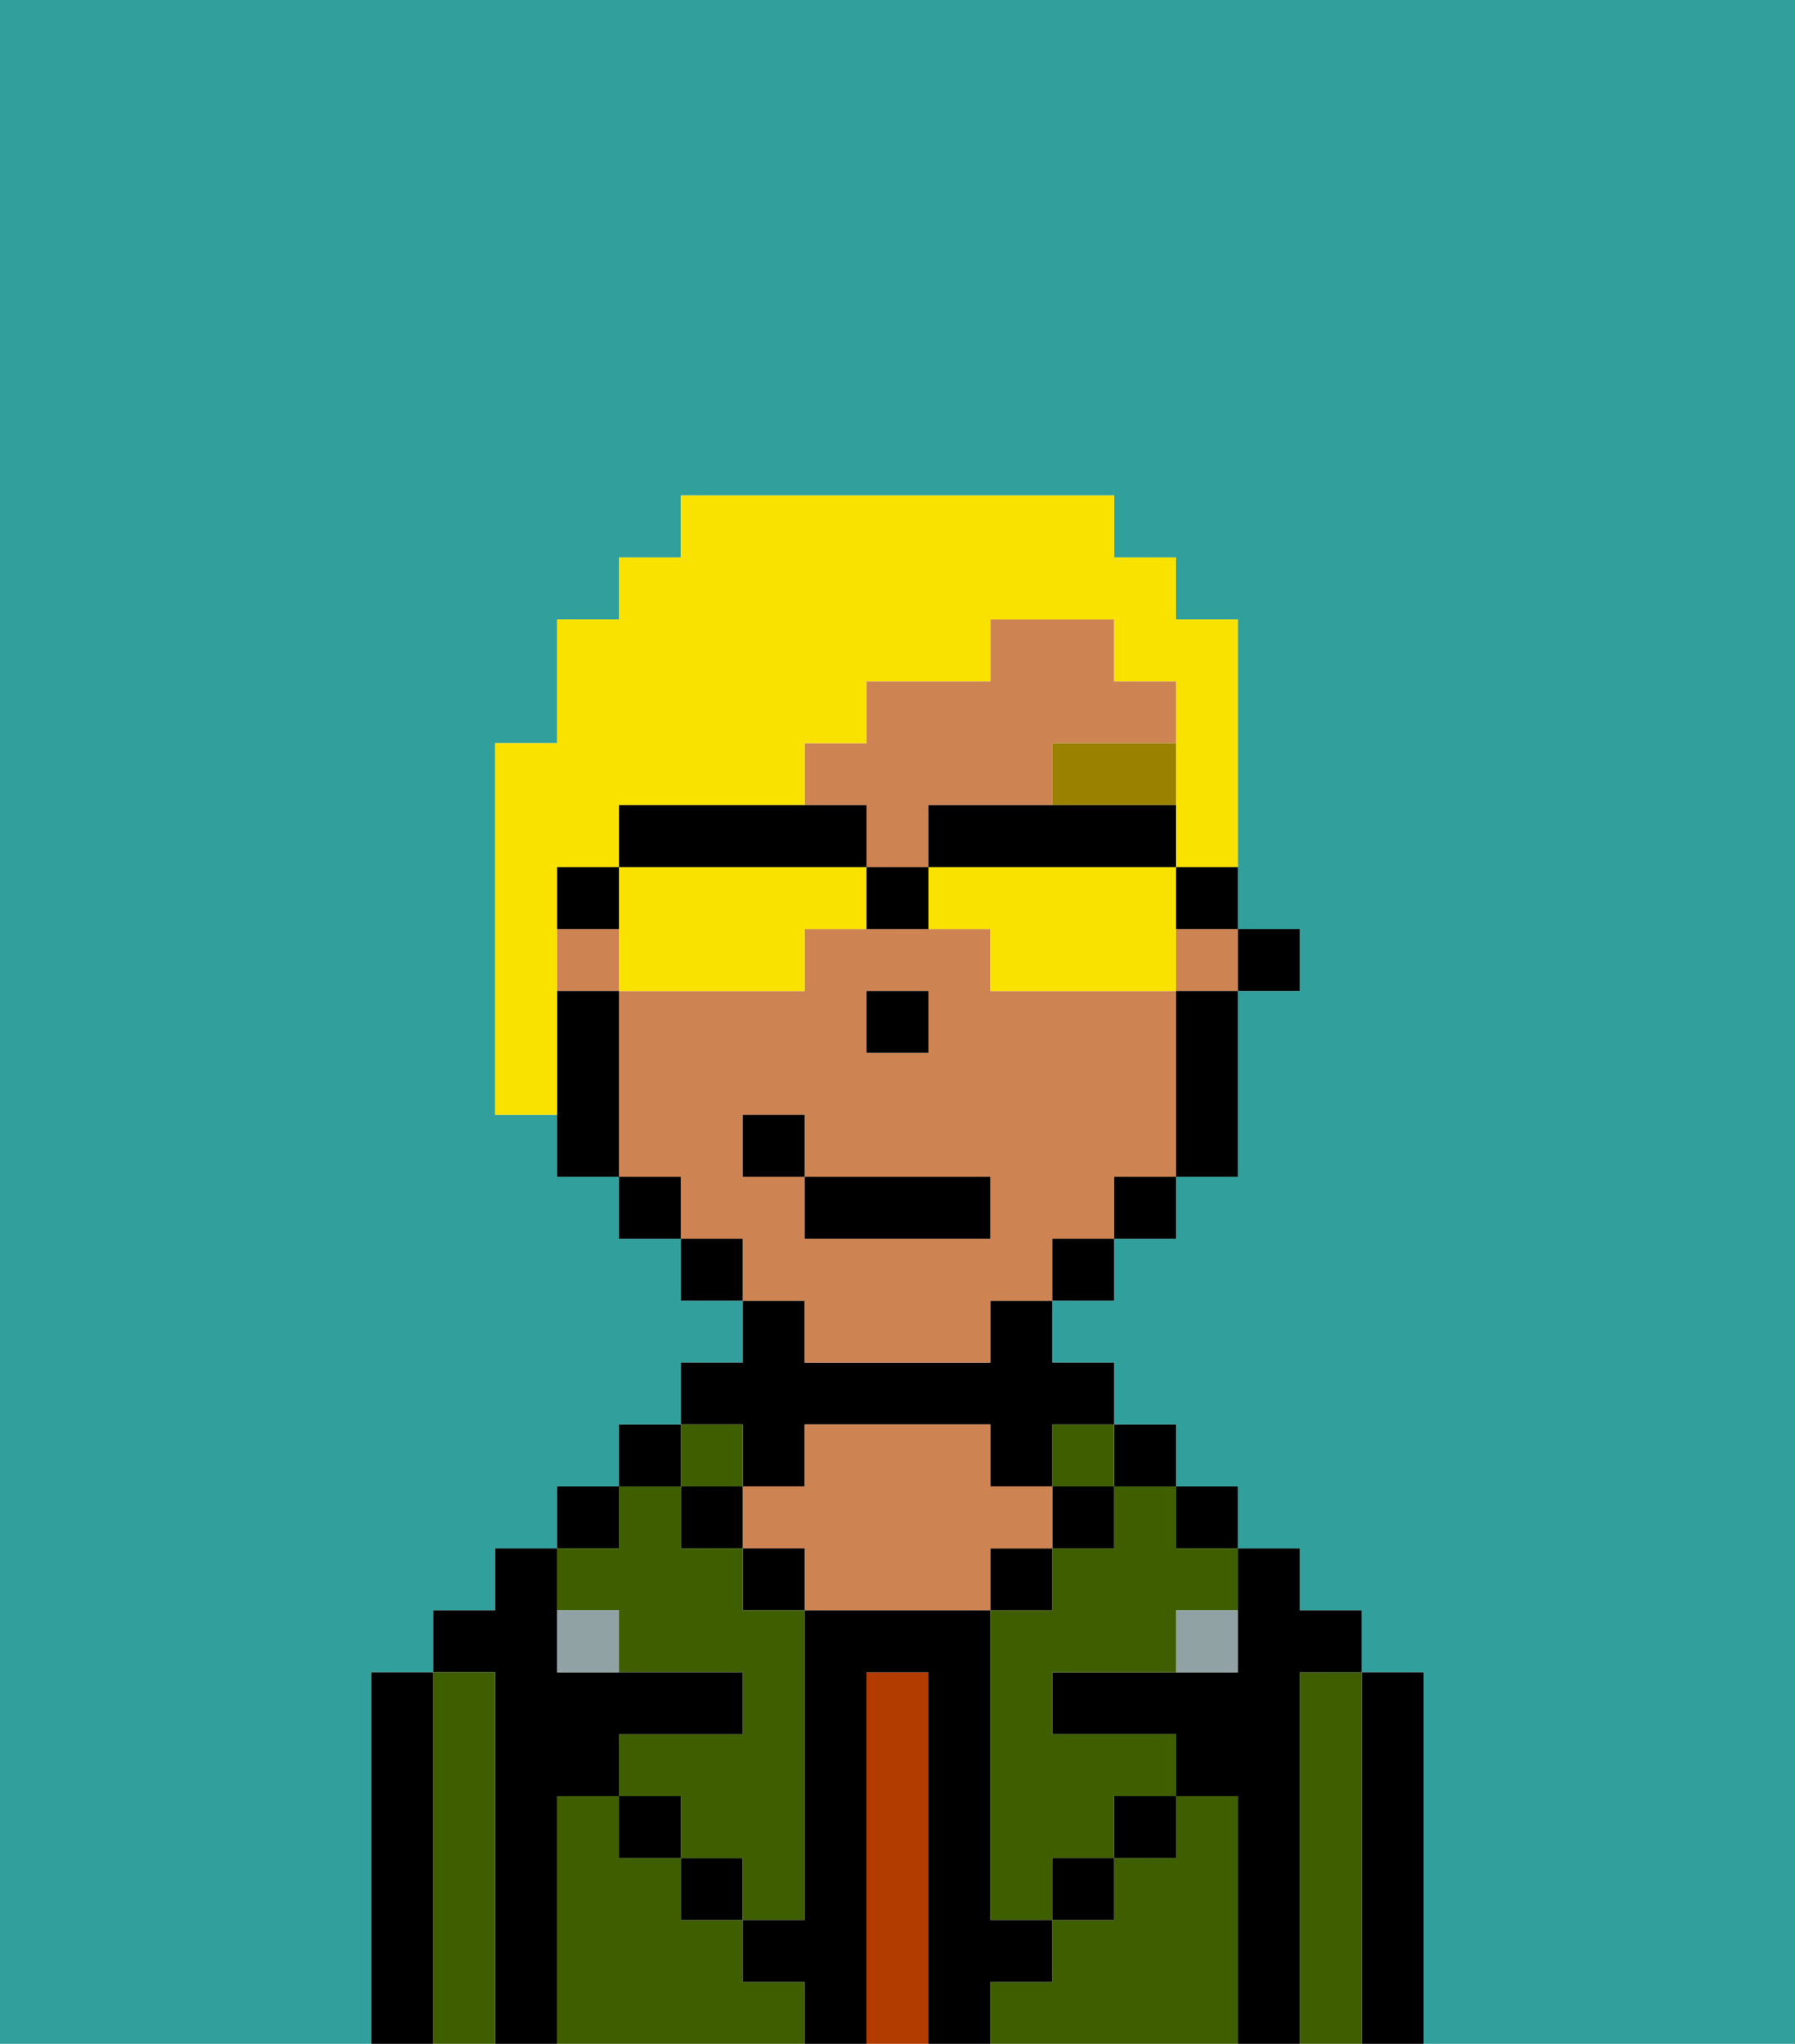 <svg xmlns="http://www.w3.org/2000/svg" viewBox="0 0 29 33"><defs><style>polygon,rect,path{shape-rendering:crispedges;}.gb226-1{fill:#31a09d;}.gb226-2{fill:#000000;}.gb226-3{fill:#3e5e00;}.gb226-4{fill:#b23b00;}.gb226-5{fill:#ce8452;}.gb226-6{fill:#90a2a3;}.gb226-7{fill:#9b8100;}.gb226-8{fill:#f9e100;}.gb226-9{fill:#f9e100;}</style></defs><path class="gb226-1" d="M0,33H6V27H7V26H8V25H9V24h1V23h1V22h1V21H11V20H10V19H9V18H8V12H9V10h1V9h1V8h7V9h1v1h1v5h1v1H20v3H19v1H18v1H17v1h1v1h1v1h1v1h1v1h1v1h1v6h6V0H0Z"/><path class="gb226-2" d="M23,27H22v6h1V27Z"/><path class="gb226-3" d="M22,27H21v6h1V27Z"/><path class="gb226-2" d="M21,27h1V26H21V25H20v2H17v1h2v1h1v4h1V27Z"/><rect class="gb226-2" x="19" y="24" width="1" height="1"/><path class="gb226-3" d="M20,29H19v1H18v1H17v1H16v1h4V29Z"/><rect class="gb226-2" x="18" y="23" width="1" height="1"/><path class="gb226-3" d="M18,25H17v1H16v5h1V30h1V29h1V28H17V27h2V26h1V25H19V24H18Z"/><rect class="gb226-3" x="17" y="23" width="1" height="1"/><rect class="gb226-2" x="17" y="24" width="1" height="1"/><rect class="gb226-2" x="18" y="29" width="1" height="1"/><rect class="gb226-2" x="16" y="25" width="1" height="1"/><path class="gb226-4" d="M15,27H14v6h1V27Z"/><path class="gb226-2" d="M12,24h1V23h3v1h1V23h1V22H17V21H16v1H13V21H12v1H11v1h1Z"/><path class="gb226-5" d="M17,25V24H16V23H13v1H12v1h1v1h3V25Z"/><rect class="gb226-2" x="12" y="25" width="1" height="1"/><path class="gb226-3" d="M12,32V31H11V30H10V29H9v4h4V32Z"/><rect class="gb226-3" x="11" y="23" width="1" height="1"/><rect class="gb226-2" x="11" y="24" width="1" height="1"/><rect class="gb226-2" x="11" y="30" width="1" height="1"/><rect class="gb226-2" x="10" y="23" width="1" height="1"/><rect class="gb226-2" x="9" y="24" width="1" height="1"/><path class="gb226-3" d="M10,26v1h2v1H10v1h1v1h1v1h1V26H12V25H11V24H10v1H9v1Z"/><path class="gb226-2" d="M9,29h1V28h2V27H9V25H8v1H7v1H8v6H9V29Z"/><path class="gb226-3" d="M8,27H7v6H8V27Z"/><path class="gb226-2" d="M7,27H6v6H7V27Z"/><rect class="gb226-2" x="10" y="29" width="1" height="1"/><rect class="gb226-2" x="17" y="30" width="1" height="1"/><path class="gb226-2" d="M17,32V31H16V26H13v5H12v1h1v1h1V27h1v6h1V32Z"/><path class="gb226-6" d="M9,26v1h1V26Z"/><path class="gb226-6" d="M19,27h1V26H19Z"/><rect class="gb226-2" x="20" y="15" width="1" height="1"/><rect class="gb226-5" x="9" y="15" width="1" height="1"/><rect class="gb226-5" x="19" y="15" width="1" height="1"/><path class="gb226-5" d="M14,14h1V13h2V12h2V11H18V10H16v1H14v1H13v1h1Z"/><path class="gb226-5" d="M13,22h3V21h1V20h1V19h1V16H16V15H13v1H10v3h1v1h1v1h1Zm1-6h1v1H14Zm-2,3V18h1v1h3v1H13V19Z"/><path class="gb226-2" d="M19,17v2h1V16H19Z"/><rect class="gb226-2" x="18" y="19" width="1" height="1"/><rect class="gb226-2" x="17" y="20" width="1" height="1"/><rect class="gb226-2" x="11" y="20" width="1" height="1"/><rect class="gb226-2" x="10" y="19" width="1" height="1"/><path class="gb226-2" d="M10,16H9v3h1V16Z"/><rect class="gb226-2" x="14" y="16" width="1" height="1"/><path class="gb226-7" d="M17,13h2V12H17Z"/><rect class="gb226-2" x="13" y="19" width="3" height="1"/><rect class="gb226-2" x="12" y="18" width="1" height="1"/><path class="gb226-8" d="M9,15V14h1V13h3V12h1V11h2V10h2v1h1v3h1V10H19V9H18V8H11V9H10v1H9v2H8v6H9V15Z"/><path class="gb226-9" d="M13,14H10v2h3V15h1V14Z"/><path class="gb226-9" d="M19,14H15v1h1v1h3V14Z"/><path class="gb226-2" d="M15,13v1h4V13H15Z"/><path class="gb226-2" d="M13,14h1V13H10v1h3Z"/><path class="gb226-2" d="M19,15h1V14H19Z"/><path class="gb226-2" d="M10,14H9v1h1Z"/><path class="gb226-2" d="M14,14v1h1V14Z"/></svg>